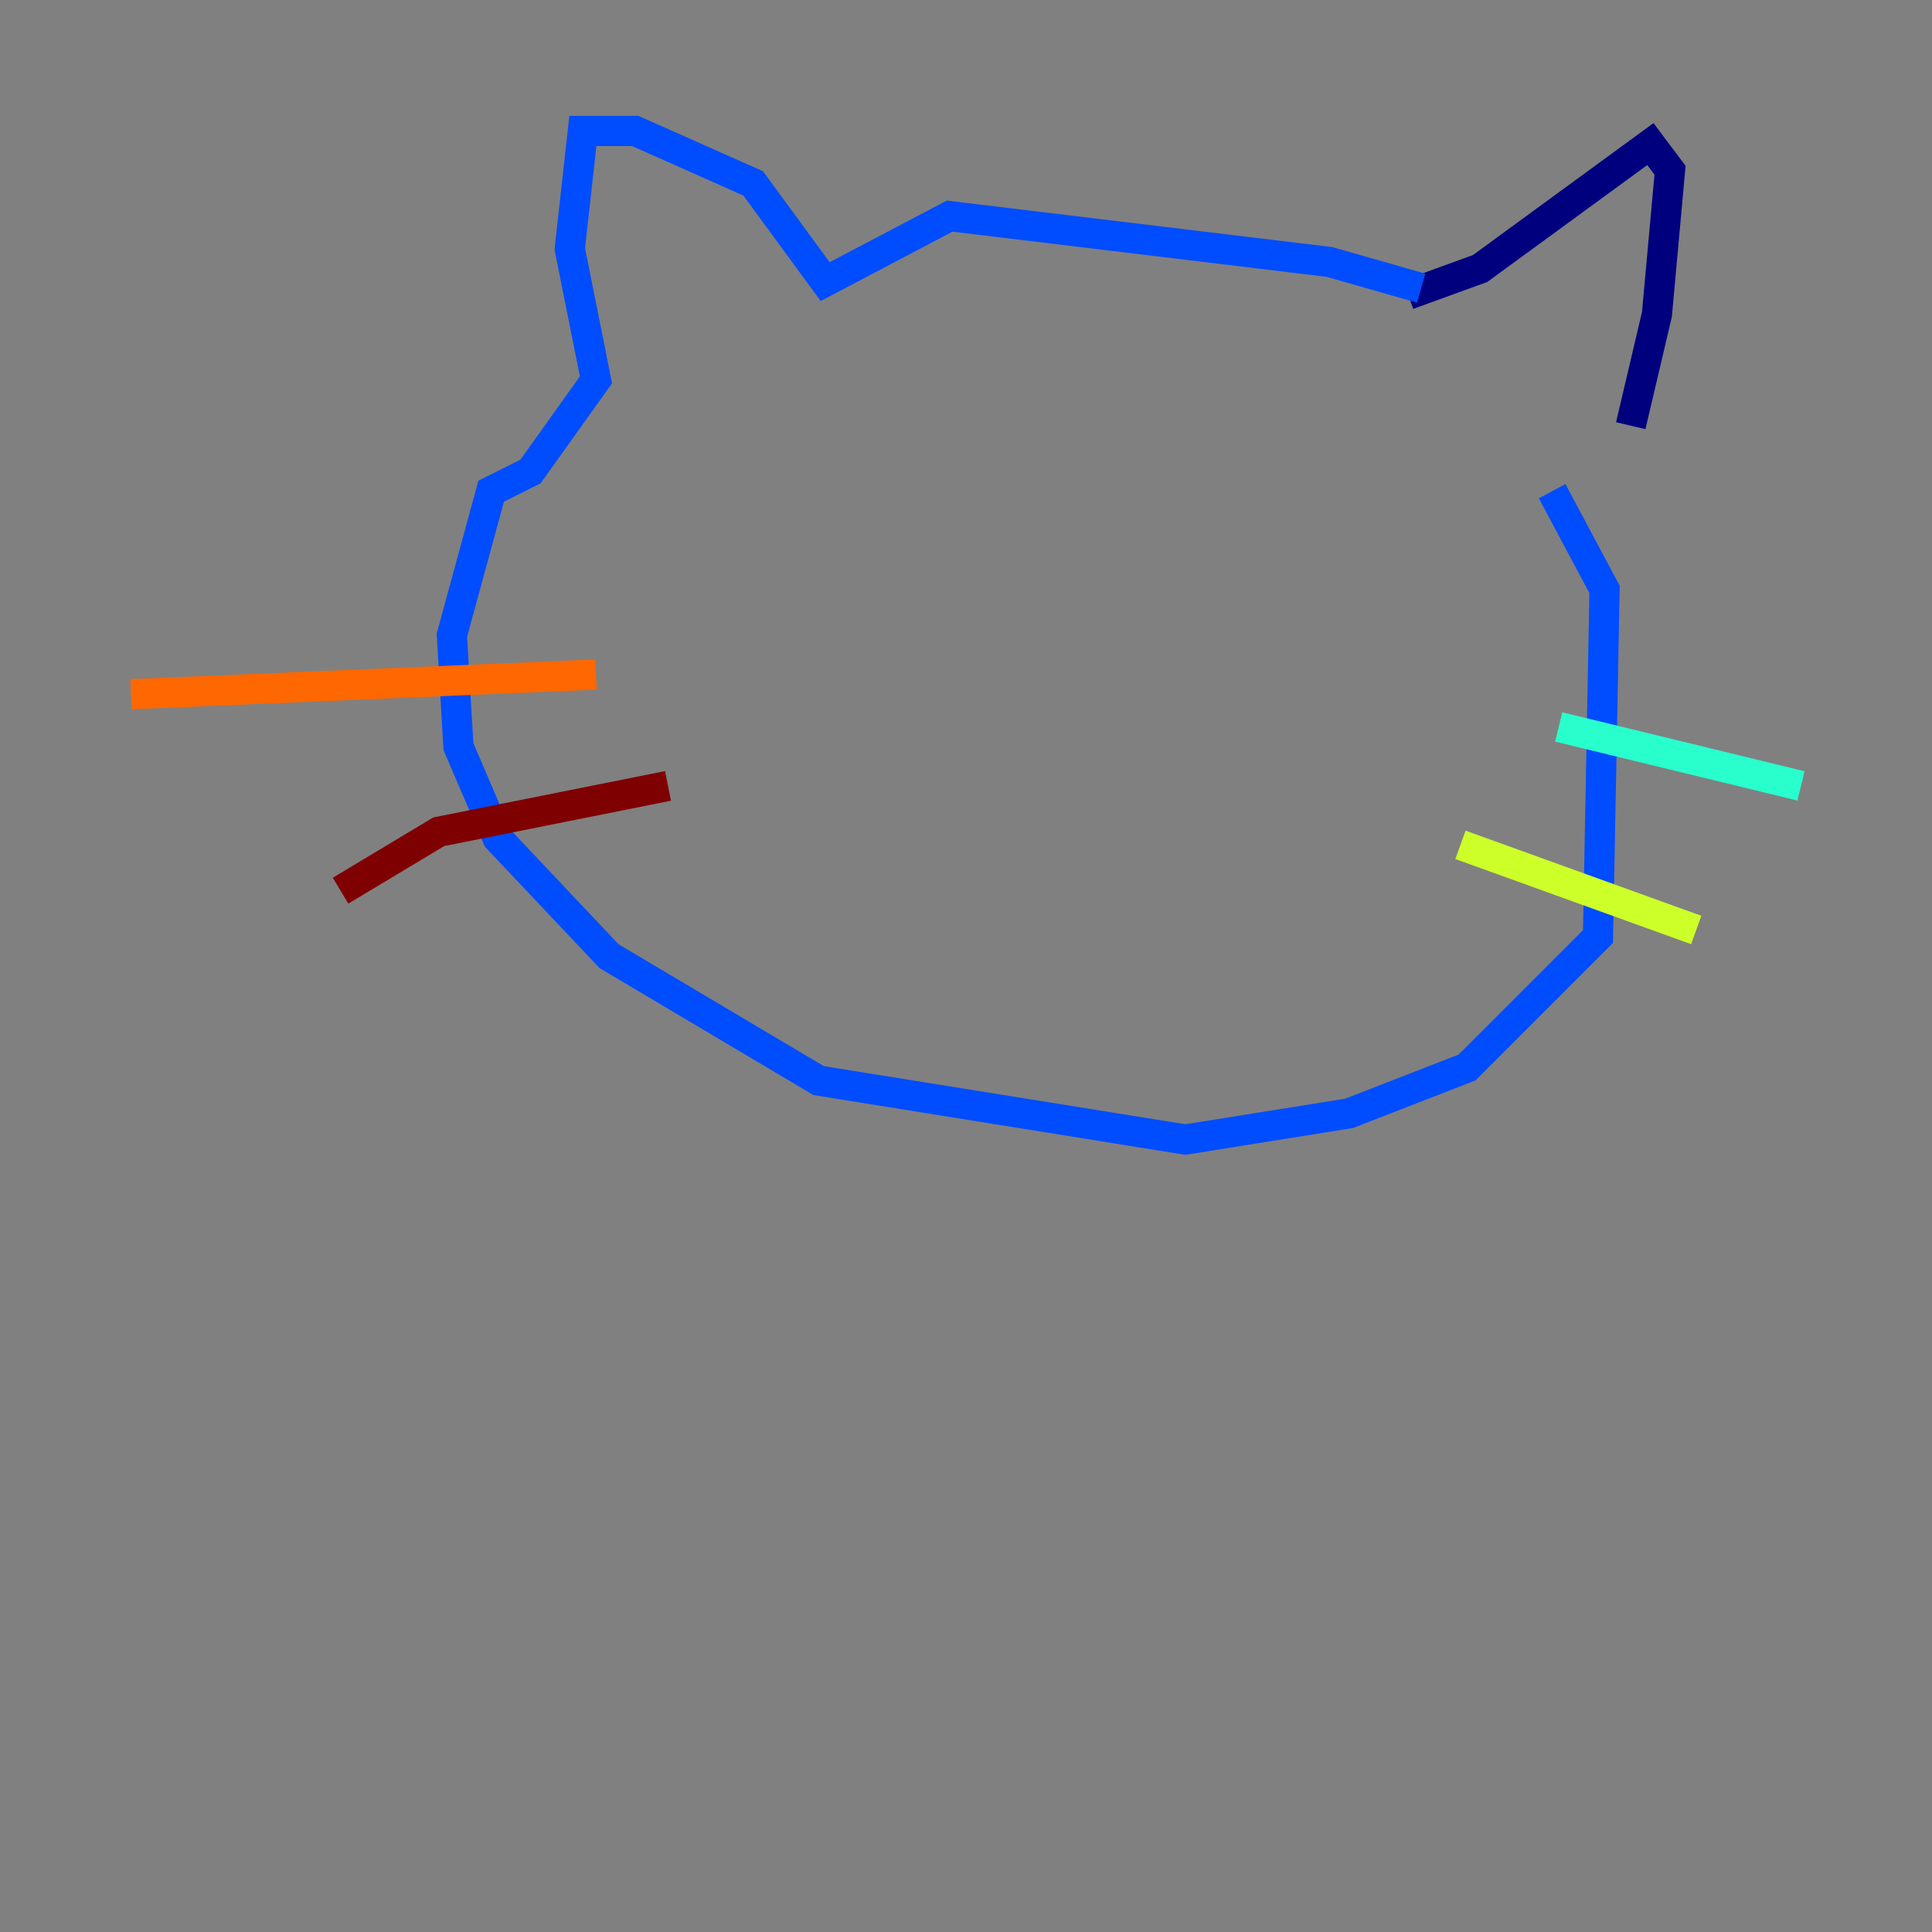 <?xml version="1.0" encoding="utf-8" ?>
<svg baseProfile="tiny" height="128" version="1.2" viewBox="0,0,128,128" width="128" xmlns="http://www.w3.org/2000/svg" xmlns:ev="http://www.w3.org/2001/xml-events" xmlns:xlink="http://www.w3.org/1999/xlink"><rect x="0" y="0" width="128" height="128" fill="#808080" stroke="none"/><defs /><polyline fill="none" points="93.288,19.525 98.061,17.79 109.342,9.546 110.644,11.281 109.776,20.827 108.041,28.203" stroke="#00007f" stroke-width="2" /><polyline fill="none" points="94.156,19.091 88.081,17.356 62.915,14.319 54.671,18.658 49.898,12.149 42.088,8.678 38.617,8.678 37.749,16.488 39.485,25.166 35.146,31.241 32.542,32.542 29.939,42.088 30.373,49.464 32.976,55.539 40.352,63.349 54.237,71.593 78.536,75.498 89.383,73.763 97.193,70.725 105.871,62.047 106.305,39.051 102.834,32.542" stroke="#004cff" stroke-width="2" /><polyline fill="none" points="103.268,48.163 119.322,52.068" stroke="#29ffcd" stroke-width="2" /><polyline fill="none" points="96.759,55.973 112.38,61.614" stroke="#cdff29" stroke-width="2" /><polyline fill="none" points="39.485,44.691 8.678,45.993" stroke="#ff6700" stroke-width="2" /><polyline fill="none" points="44.258,52.068 29.071,55.105 22.563,59.01" stroke="#7f0000" stroke-width="2" /></svg>